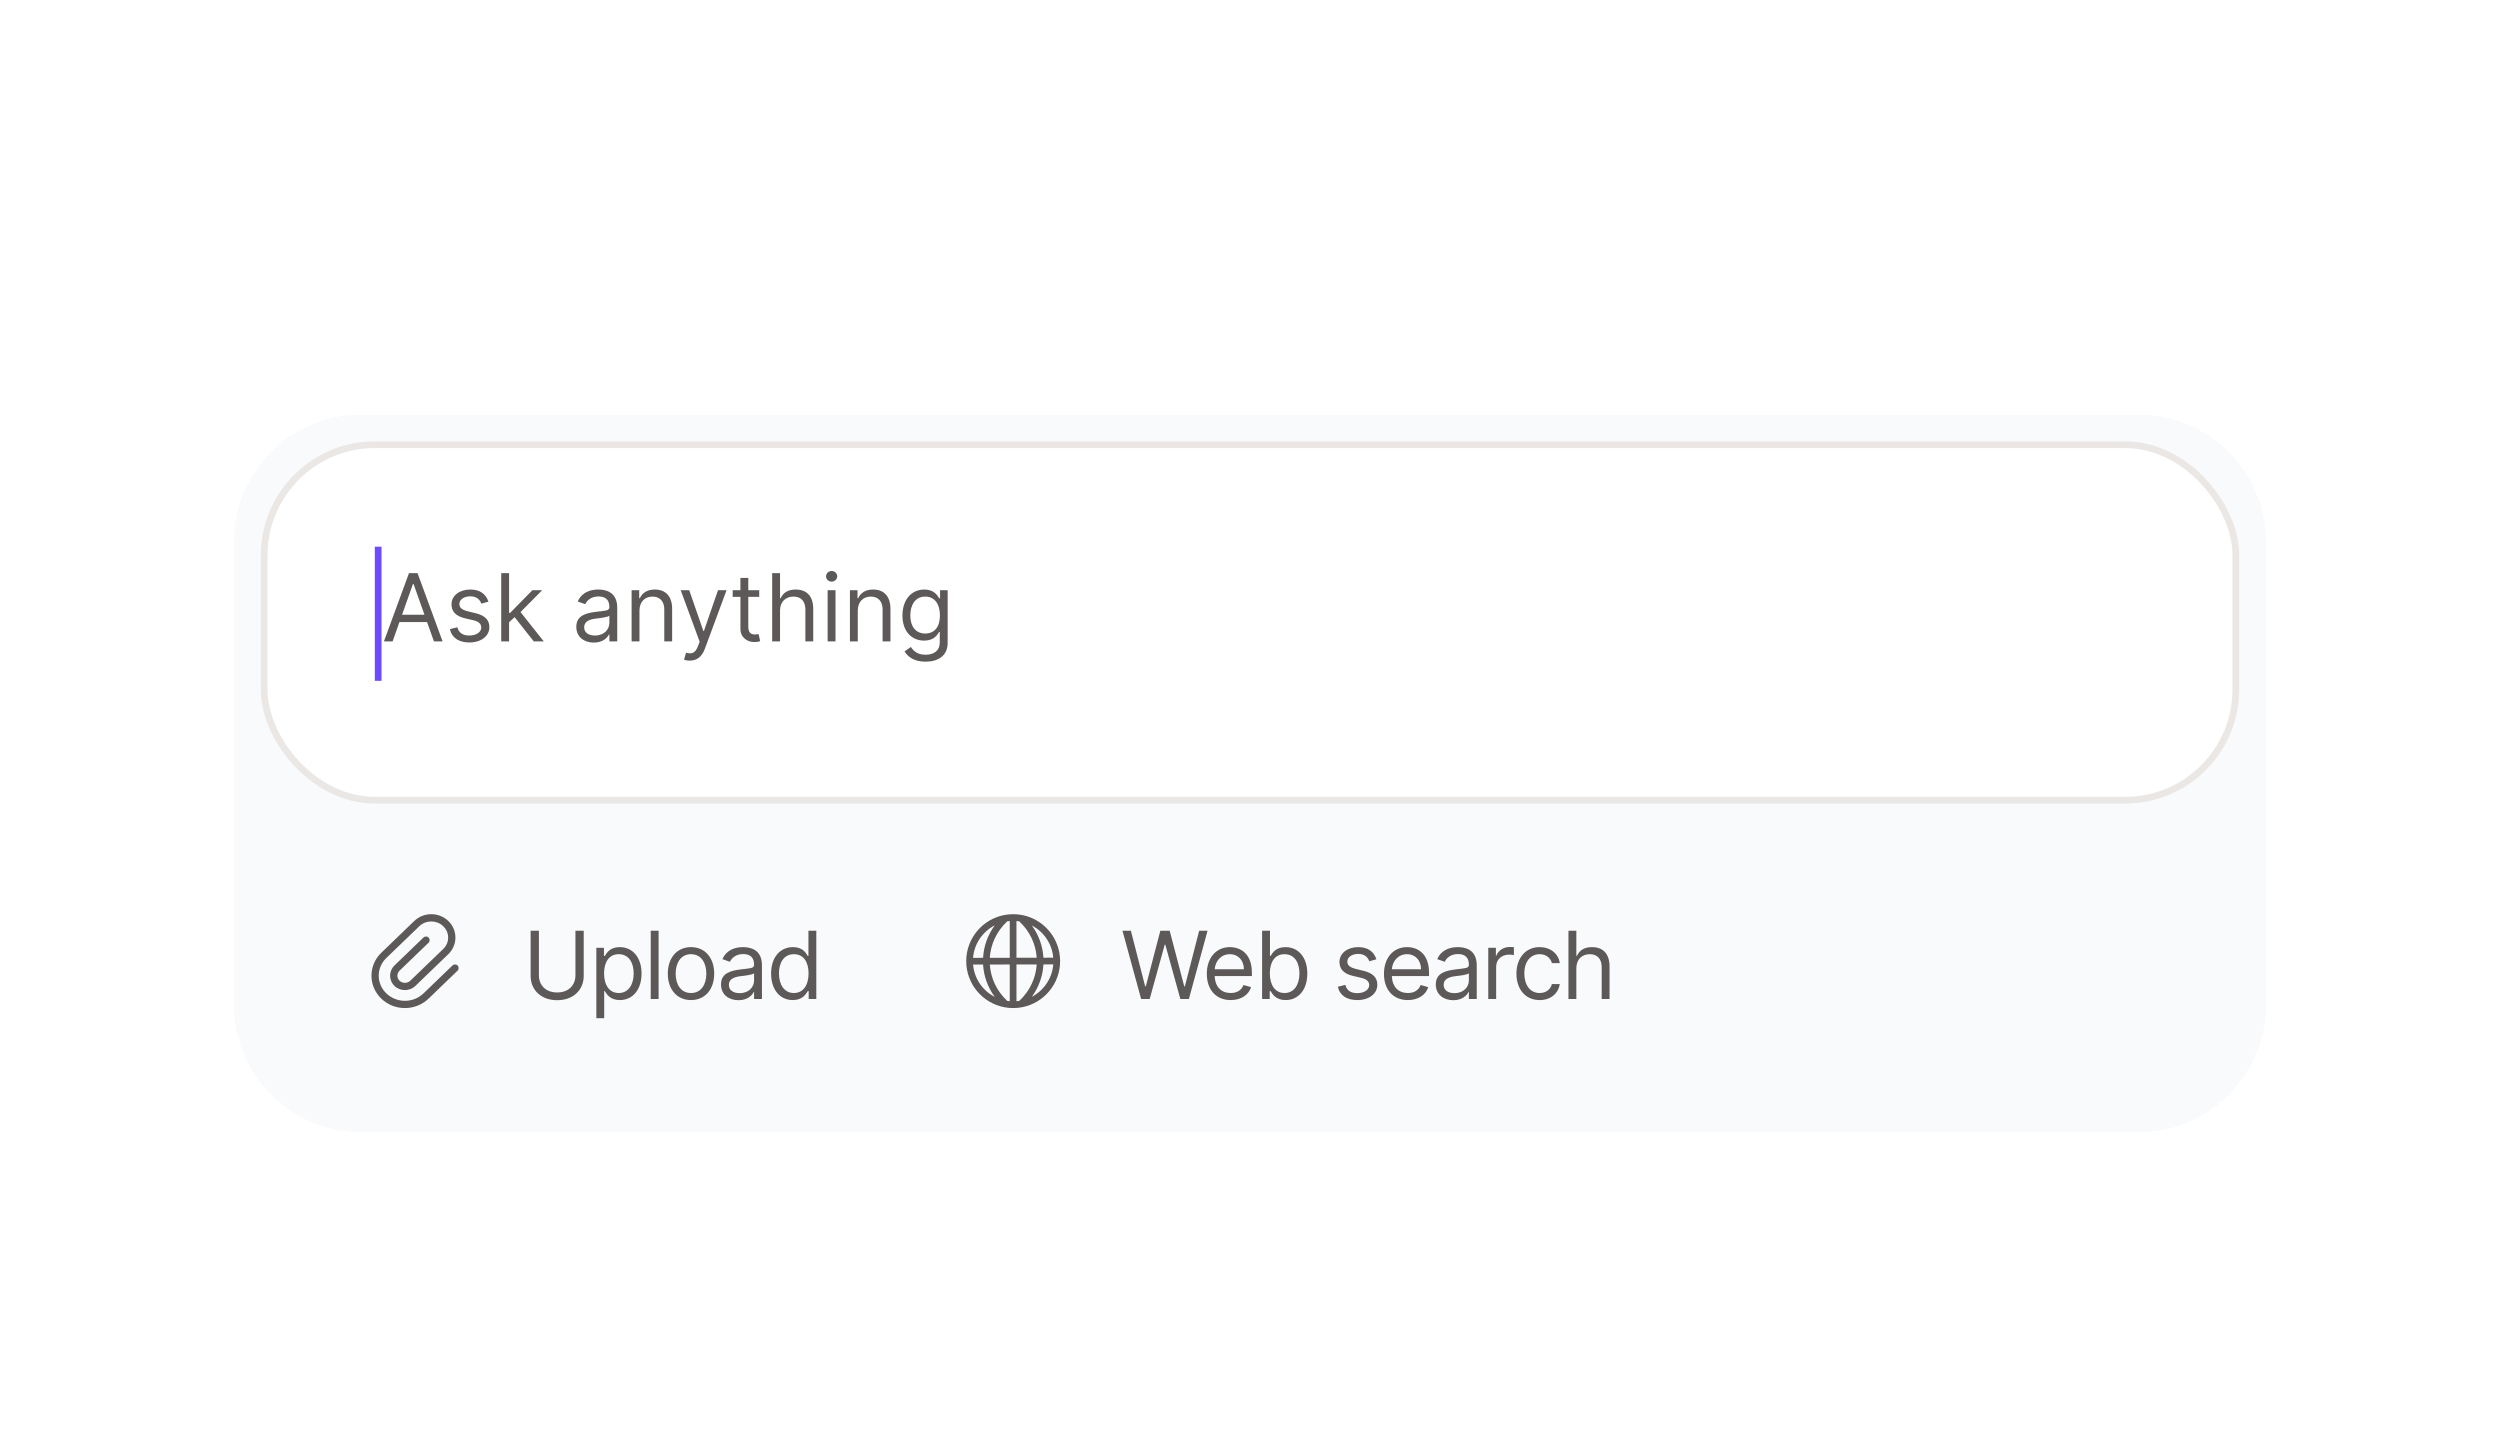 <svg width="132" height="76" viewBox="0 0 132 76" fill="none" xmlns="http://www.w3.org/2000/svg">
    <rect width="132" height="76" rx="8" fill="white" />
    <g filter="url(#filter0_dd_14287_111200)">
        <path
            d="M12 25.784C12 21.872 15.171 18.702 19.082 18.702H112.918C116.829 18.702 120 21.872 120 25.784V50.216C120 54.128 116.829 57.298 112.918 57.298H19.082C15.171 57.298 12 54.128 12 50.216V25.784Z"
            fill="#F8FAFC"
            shape-rendering="crispEdges"
        />
        <path
            d="M19.082 18.878H112.918C116.731 18.878 119.823 21.97 119.823 25.784V50.216C119.823 54.03 116.731 57.122 112.918 57.122H19.082C15.269 57.122 12.177 54.03 12.177 50.216V25.784C12.177 21.97 15.269 18.878 19.082 18.878Z"
            stroke="white"
            stroke-width="0.354"
            shape-rendering="crispEdges"
        />
        <rect x="13.948" y="20.649" width="104.105" height="18.767" rx="5.843" fill="white" />
        <rect
            x="13.948"
            y="20.649"
            width="104.105"
            height="18.767"
            rx="5.843"
            stroke="#EAE7E4"
            stroke-width="0.354"
        />
        <rect x="19.79" y="26.033" width="0.354" height="7.082" fill="#6D4AFF" />
        <path
            d="M20.729 31.033H20.271L21.595 27.428H22.046L23.369 31.033H22.912L22.549 30.012H21.091L20.729 31.033ZM21.229 29.625H22.412L21.834 27.998H21.806L21.229 29.625ZM25.79 28.934L25.417 29.04C25.345 28.854 25.195 28.653 24.832 28.653C24.501 28.653 24.255 28.822 24.255 29.054C24.255 29.262 24.399 29.369 24.72 29.449L25.121 29.547C25.603 29.665 25.839 29.903 25.839 30.279C25.839 30.746 25.412 31.089 24.783 31.089C24.23 31.089 23.852 30.845 23.755 30.385L24.149 30.287C24.223 30.577 24.436 30.723 24.776 30.723C25.163 30.723 25.41 30.533 25.41 30.301C25.41 30.114 25.281 29.984 25.008 29.92L24.558 29.815C24.061 29.699 23.839 29.449 23.839 29.075C23.839 28.618 24.262 28.294 24.832 28.294C25.367 28.294 25.66 28.551 25.79 28.934ZM26.465 31.033V27.428H26.88V29.533H26.929L28.112 28.329H28.627L27.484 29.484L28.711 31.033H28.183L27.171 29.751L26.88 30.021V31.033H26.465ZM31.351 31.096C30.837 31.096 30.429 30.794 30.429 30.265C30.429 29.646 30.976 29.535 31.478 29.47C31.971 29.406 32.175 29.424 32.175 29.223V29.209C32.175 28.862 31.987 28.66 31.605 28.66C31.209 28.66 30.992 28.871 30.901 29.068L30.506 28.927C30.717 28.435 31.182 28.294 31.591 28.294C31.936 28.294 32.59 28.392 32.59 29.251V31.033H32.175V30.667H32.154C32.069 30.843 31.823 31.096 31.351 31.096ZM31.415 30.723C31.907 30.723 32.175 30.392 32.175 30.054V29.674C32.105 29.758 31.633 29.808 31.457 29.829C31.133 29.871 30.844 29.97 30.844 30.287C30.844 30.575 31.084 30.723 31.415 30.723ZM33.764 29.406V31.033H33.349V28.329H33.75V28.751H33.785C33.912 28.477 34.166 28.294 34.574 28.294C35.122 28.294 35.489 28.625 35.489 29.315V31.033H35.074V29.343C35.074 28.919 34.84 28.667 34.454 28.667C34.056 28.667 33.764 28.934 33.764 29.406ZM36.419 32.047C36.279 32.047 36.159 32.019 36.117 31.998L36.222 31.631C36.525 31.709 36.712 31.67 36.863 31.258L36.941 31.047L35.941 28.329H36.391L37.138 30.484H37.166L37.912 28.329H38.363L37.215 31.427C37.059 31.848 36.794 32.047 36.419 32.047ZM40.087 28.329V28.681H39.51V30.258C39.51 30.61 39.686 30.667 39.869 30.667C39.961 30.667 40.017 30.653 40.052 30.646L40.137 31.019C40.08 31.04 39.982 31.068 39.827 31.068C39.475 31.068 39.094 30.843 39.094 30.371V28.681H38.686V28.329H39.094V27.681H39.51V28.329H40.087ZM41.186 29.406V31.033H40.77V27.428H41.186V28.751H41.221C41.348 28.471 41.591 28.294 42.017 28.294C42.57 28.294 42.939 28.619 42.939 29.315V31.033H42.524V29.343C42.524 28.913 42.288 28.667 41.897 28.667C41.487 28.667 41.186 28.934 41.186 29.406ZM43.699 31.033V28.329H44.115V31.033H43.699ZM43.911 27.878C43.749 27.878 43.615 27.752 43.615 27.597C43.615 27.442 43.749 27.315 43.911 27.315C44.072 27.315 44.206 27.442 44.206 27.597C44.206 27.752 44.072 27.878 43.911 27.878ZM45.291 29.406V31.033H44.876V28.329H45.277V28.751H45.312C45.439 28.477 45.693 28.294 46.101 28.294C46.648 28.294 47.016 28.625 47.016 29.315V31.033H46.601V29.343C46.601 28.919 46.367 28.667 45.981 28.667C45.583 28.667 45.291 28.934 45.291 29.406ZM48.867 32.103C48.263 32.103 47.931 31.845 47.761 31.561L48.093 31.329C48.203 31.478 48.376 31.737 48.867 31.737C49.304 31.737 49.62 31.533 49.62 31.082V30.533H49.585C49.494 30.681 49.325 30.991 48.797 30.991C48.142 30.991 47.649 30.512 47.649 29.667C47.649 28.836 48.121 28.294 48.804 28.294C49.332 28.294 49.501 28.618 49.592 28.759H49.635V28.329H50.036V31.11C50.036 31.808 49.515 32.103 48.867 32.103ZM48.853 30.617C49.353 30.617 49.628 30.258 49.628 29.66C49.628 29.075 49.36 28.667 48.853 28.667C48.325 28.667 48.064 29.111 48.064 29.66C48.064 30.223 48.332 30.617 48.853 30.617Z"
            fill="#5C5958"
        />
        <path
            fill-rule="evenodd"
            clip-rule="evenodd"
            d="M23.404 46.072C23.056 45.736 22.488 45.736 22.139 46.072L20.399 47.748C19.863 48.266 19.863 49.101 20.399 49.618C20.94 50.14 21.82 50.14 22.36 49.618L23.892 48.143C23.968 48.069 24.089 48.072 24.163 48.148C24.236 48.224 24.234 48.346 24.158 48.419L22.627 49.895C21.937 50.559 20.823 50.559 20.133 49.895C19.44 49.227 19.44 48.14 20.133 47.472L21.873 45.795C22.37 45.316 23.174 45.316 23.671 45.795C24.172 46.278 24.172 47.064 23.671 47.547L21.931 49.224C21.626 49.518 21.134 49.518 20.829 49.224C20.52 48.926 20.52 48.441 20.829 48.143L22.36 46.667C22.437 46.594 22.558 46.596 22.632 46.672C22.705 46.748 22.703 46.87 22.627 46.944L21.095 48.419C20.943 48.566 20.943 48.801 21.095 48.948C21.252 49.098 21.508 49.098 21.665 48.948L23.404 47.271C23.749 46.939 23.749 46.404 23.404 46.072Z"
            fill="#5C5958"
        />
        <path
            d="M30.383 46.309H30.82V48.696C30.82 49.436 30.267 49.978 29.419 49.978C28.57 49.978 28.017 49.436 28.017 48.696V46.309H28.454V48.661C28.454 49.189 28.816 49.569 29.419 49.569C30.02 49.569 30.383 49.189 30.383 48.661V46.309ZM31.487 50.929V47.211H31.888V47.64H31.937C32.029 47.499 32.191 47.175 32.719 47.175C33.402 47.175 33.874 47.718 33.874 48.57C33.874 49.429 33.402 49.971 32.726 49.971C32.205 49.971 32.029 49.647 31.937 49.499H31.902V50.929H31.487ZM31.895 48.562C31.895 49.175 32.17 49.598 32.67 49.598C33.191 49.598 33.458 49.14 33.458 48.562C33.458 47.992 33.198 47.548 32.67 47.548C32.163 47.548 31.895 47.957 31.895 48.562ZM34.774 46.309V49.915H34.359V46.309H34.774ZM36.485 49.971C35.753 49.971 35.26 49.415 35.26 48.577C35.26 47.732 35.753 47.175 36.485 47.175C37.217 47.175 37.71 47.732 37.71 48.577C37.71 49.415 37.217 49.971 36.485 49.971ZM36.485 49.598C37.041 49.598 37.295 49.119 37.295 48.577C37.295 48.034 37.041 47.548 36.485 47.548C35.929 47.548 35.675 48.034 35.675 48.577C35.675 49.119 35.929 49.598 36.485 49.598ZM38.991 49.978C38.477 49.978 38.069 49.675 38.069 49.147C38.069 48.527 38.616 48.416 39.118 48.351C39.611 48.288 39.815 48.306 39.815 48.105V48.091C39.815 47.744 39.627 47.541 39.245 47.541C38.849 47.541 38.632 47.753 38.541 47.95L38.146 47.809C38.358 47.316 38.822 47.175 39.231 47.175C39.576 47.175 40.231 47.274 40.231 48.133V49.915H39.815V49.548H39.794C39.71 49.724 39.463 49.978 38.991 49.978ZM39.055 49.605C39.548 49.605 39.815 49.274 39.815 48.936V48.556C39.745 48.64 39.273 48.689 39.097 48.71C38.773 48.753 38.484 48.851 38.484 49.168C38.484 49.457 38.724 49.605 39.055 49.605ZM41.861 49.971C41.185 49.971 40.714 49.429 40.714 48.57C40.714 47.718 41.185 47.175 41.868 47.175C42.397 47.175 42.559 47.499 42.65 47.64H42.685V46.309H43.101V49.915H42.699V49.499H42.65C42.559 49.647 42.383 49.971 41.861 49.971ZM41.918 49.598C42.418 49.598 42.692 49.175 42.692 48.562C42.692 47.957 42.425 47.548 41.918 47.548C41.39 47.548 41.129 47.992 41.129 48.562C41.129 49.14 41.397 49.598 41.918 49.598Z"
            fill="#5C5958"
        />
        <path
            fill-rule="evenodd"
            clip-rule="evenodd"
            d="M53.184 45.812C53.227 45.806 53.271 45.801 53.315 45.797L53.315 47.738L52.261 47.74C52.305 47.037 52.613 46.346 53.184 45.812ZM51.907 47.74C51.94 47.137 52.145 46.541 52.523 46.025C51.887 46.353 51.438 46.992 51.378 47.742L51.907 47.74ZM51.378 48.096L51.907 48.095C51.941 48.696 52.147 49.29 52.524 49.804C51.89 49.478 51.441 48.842 51.378 48.096ZM52.262 48.094L53.315 48.092L53.315 50.032C53.271 50.028 53.227 50.023 53.184 50.017C52.614 49.485 52.307 48.795 52.262 48.094ZM53.669 48.091L53.669 50.032C53.719 50.028 53.768 50.022 53.817 50.015C54.387 49.482 54.694 48.792 54.738 48.089L53.669 48.091ZM55.093 48.089C55.06 48.689 54.856 49.283 54.482 49.797C55.11 49.467 55.553 48.831 55.613 48.088L55.093 48.089ZM55.612 47.733L55.093 47.734C55.059 47.136 54.855 46.545 54.481 46.032C55.108 46.361 55.55 46.993 55.612 47.733ZM54.738 47.735L53.669 47.737L53.669 45.797C53.719 45.801 53.768 45.807 53.817 45.814C54.386 46.346 54.693 47.034 54.738 47.735ZM53.026 45.48L53.025 45.479L53.023 45.481C51.88 45.701 51.017 46.707 51.017 47.914C51.017 49.122 51.88 50.128 53.024 50.348L53.025 50.349L53.025 50.349C53.178 50.378 53.335 50.393 53.495 50.393C53.659 50.393 53.818 50.377 53.973 50.347L53.975 50.349L53.979 50.346C55.116 50.121 55.974 49.118 55.974 47.914C55.974 46.711 55.116 45.708 53.979 45.483L53.975 45.48L53.973 45.482C53.818 45.452 53.659 45.436 53.495 45.436C53.335 45.436 53.178 45.451 53.026 45.48Z"
            fill="#5C5958"
        />
        <path
            d="M60.252 49.915L59.267 46.309H59.71L60.464 49.246H60.499L61.266 46.309H61.759L62.527 49.246H62.562L63.316 46.309H63.759L62.773 49.915H62.323L61.527 47.041H61.499L60.703 49.915H60.252ZM64.98 49.971C64.198 49.971 63.72 49.415 63.72 48.584C63.72 47.753 64.205 47.175 64.938 47.175C65.501 47.175 66.1 47.52 66.1 48.527V48.703H64.137C64.156 49.283 64.492 49.598 64.98 49.598C65.306 49.598 65.55 49.457 65.656 49.175L66.057 49.288C65.931 49.696 65.529 49.971 64.98 49.971ZM64.137 48.344H65.677C65.677 47.886 65.388 47.548 64.938 47.548C64.463 47.548 64.165 47.923 64.137 48.344ZM66.639 49.915V46.309H67.055V47.64H67.09C67.181 47.499 67.343 47.175 67.872 47.175C68.555 47.175 69.026 47.718 69.026 48.57C69.026 49.429 68.555 49.971 67.879 49.971C67.358 49.971 67.181 49.647 67.09 49.499H67.041V49.915H66.639ZM67.048 48.562C67.048 49.175 67.322 49.598 67.822 49.598C68.343 49.598 68.611 49.14 68.611 48.562C68.611 47.992 68.35 47.548 67.822 47.548C67.315 47.548 67.048 47.957 67.048 48.562ZM72.674 47.816L72.301 47.922C72.229 47.735 72.079 47.534 71.716 47.534C71.385 47.534 71.139 47.703 71.139 47.936C71.139 48.144 71.283 48.251 71.604 48.33L72.005 48.429C72.487 48.547 72.723 48.784 72.723 49.161C72.723 49.628 72.296 49.971 71.667 49.971C71.114 49.971 70.736 49.726 70.639 49.267L71.033 49.168C71.107 49.459 71.32 49.605 71.66 49.605C72.047 49.605 72.294 49.415 72.294 49.182C72.294 48.996 72.165 48.865 71.892 48.802L71.442 48.696C70.945 48.58 70.724 48.33 70.724 47.957C70.724 47.499 71.146 47.175 71.716 47.175C72.252 47.175 72.544 47.432 72.674 47.816ZM74.334 49.971C73.552 49.971 73.073 49.415 73.073 48.584C73.073 47.753 73.559 47.175 74.291 47.175C74.855 47.175 75.453 47.52 75.453 48.527V48.703H73.49C73.51 49.283 73.846 49.598 74.334 49.598C74.659 49.598 74.904 49.457 75.01 49.175L75.411 49.288C75.284 49.696 74.883 49.971 74.334 49.971ZM73.49 48.344H75.031C75.031 47.886 74.742 47.548 74.291 47.548C73.816 47.548 73.519 47.923 73.49 48.344ZM76.732 49.978C76.218 49.978 75.81 49.675 75.81 49.147C75.81 48.527 76.357 48.416 76.859 48.351C77.352 48.288 77.556 48.306 77.556 48.105V48.091C77.556 47.744 77.368 47.541 76.986 47.541C76.59 47.541 76.373 47.753 76.282 47.95L75.887 47.809C76.099 47.316 76.563 47.175 76.972 47.175C77.317 47.175 77.972 47.274 77.972 48.133V49.915H77.556V49.548H77.535C77.451 49.724 77.204 49.978 76.732 49.978ZM76.796 49.605C77.289 49.605 77.556 49.274 77.556 48.936V48.556C77.486 48.64 77.014 48.689 76.838 48.71C76.514 48.753 76.225 48.851 76.225 49.168C76.225 49.457 76.465 49.605 76.796 49.605ZM78.581 49.915V47.211H78.983V47.619H79.011C79.109 47.351 79.391 47.168 79.715 47.168C79.777 47.168 79.886 47.172 79.933 47.175V47.598C79.905 47.591 79.791 47.57 79.68 47.57C79.285 47.57 78.997 47.837 78.997 48.203V49.915H78.581ZM81.293 49.971C80.533 49.971 80.068 49.386 80.068 48.577C80.068 47.753 80.554 47.175 81.286 47.175C81.857 47.175 82.286 47.513 82.357 48.02H81.941C81.878 47.774 81.659 47.548 81.293 47.548C80.807 47.548 80.484 47.95 80.484 48.562C80.484 49.189 80.8 49.598 81.293 49.598C81.617 49.598 81.864 49.422 81.941 49.126H82.357C82.286 49.605 81.892 49.971 81.293 49.971ZM83.231 48.288V49.915H82.815V46.309H83.231V47.633H83.266C83.393 47.353 83.636 47.175 84.062 47.175C84.614 47.175 84.984 47.501 84.984 48.196V49.915H84.569V48.224C84.569 47.795 84.333 47.548 83.942 47.548C83.532 47.548 83.231 47.816 83.231 48.288Z"
            fill="#5C5958"
        />
    </g>
    <defs>
        <filter
            id="filter0_dd_14287_111200"
            x="3.502"
            y="13.036"
            width="124.997"
            height="55.593"
            filterUnits="userSpaceOnUse"
            color-interpolation-filters="sRGB"
        >
            <feFlood flood-opacity="0" result="BackgroundImageFix" />
            <feColorMatrix
                in="SourceAlpha"
                type="matrix"
                values="0 0 0 0 0 0 0 0 0 0 0 0 0 0 0 0 0 0 127 0"
                result="hardAlpha"
            />
            <feOffset />
            <feGaussianBlur stdDeviation="0.177" />
            <feComposite in2="hardAlpha" operator="out" />
            <feColorMatrix type="matrix" values="0 0 0 0 0 0 0 0 0 0 0 0 0 0 0 0 0 0 0.05 0" />
            <feBlend mode="normal" in2="BackgroundImageFix" result="effect1_dropShadow_14287_111200" />
            <feColorMatrix
                in="SourceAlpha"
                type="matrix"
                values="0 0 0 0 0 0 0 0 0 0 0 0 0 0 0 0 0 0 127 0"
                result="hardAlpha"
            />
            <feOffset dy="2.833" />
            <feGaussianBlur stdDeviation="4.249" />
            <feComposite in2="hardAlpha" operator="out" />
            <feColorMatrix type="matrix" values="0 0 0 0 0 0 0 0 0 0 0 0 0 0 0 0 0 0 0.16 0" />
            <feBlend mode="normal" in2="effect1_dropShadow_14287_111200" result="effect2_dropShadow_14287_111200" />
            <feBlend mode="normal" in="SourceGraphic" in2="effect2_dropShadow_14287_111200" result="shape" />
        </filter>
    </defs>
</svg>

